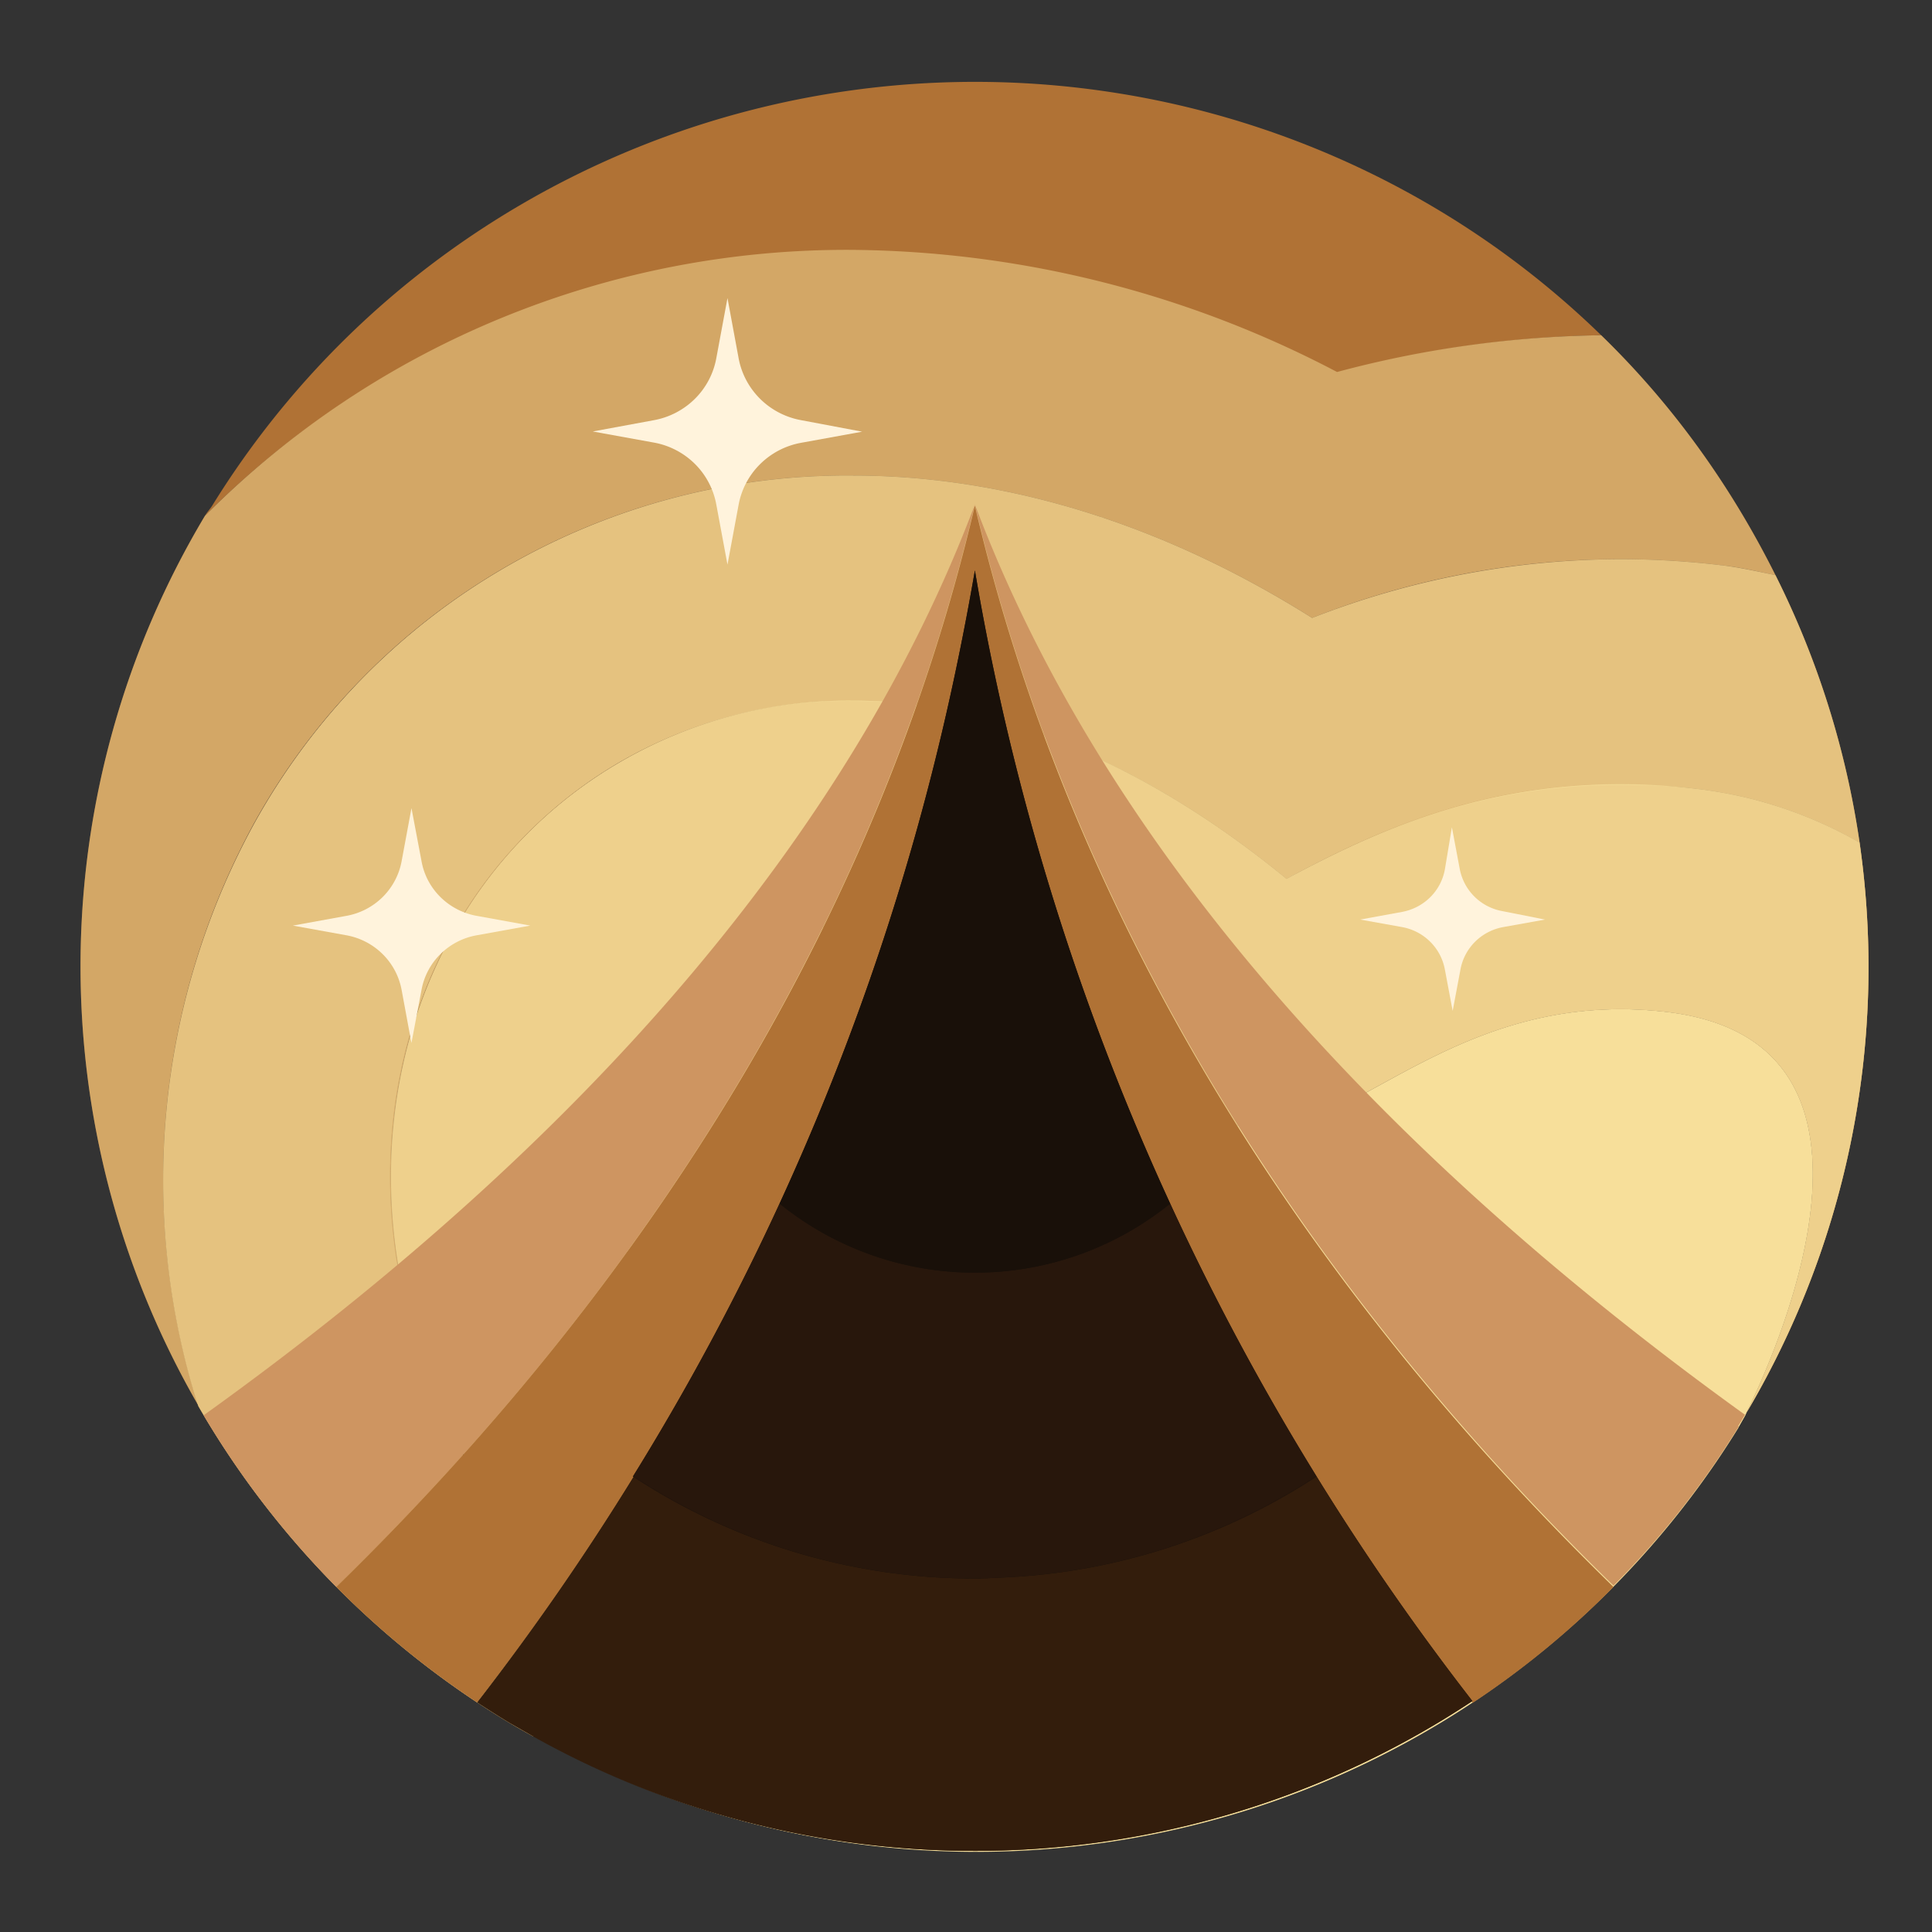 <svg version="1.1" id="Layer_1" xmlns="http://www.w3.org/2000/svg" x="0" y="0" viewBox="0 0 48 48" style="enable-background:new 0 0 48 48" xml:space="preserve"><rect x="0" y="0" width="48" height="48" fill="#333333" stroke="none"/><style>.st0{fill:#b07235}.st1{opacity:.49;fill:#f7df9a;enable-background:new}.st2{fill:none}.st4{fill:#fff3dc}.st5{fill:#ce9561}.st6{fill:#191009}.st8{fill:#28170c}</style><switch><g><path class="st0" d="M33.22 9.261a26.662 26.662 0 0 1 6.561-.932 22.092 22.092 0 0 0-3.991-3.08 22.35 22.35 0 0 0-8.138-2.952 22.43 22.43 0 0 0-8.66.356 22.317 22.317 0 0 0-7.862 3.611 22.077 22.077 0 0 0-5.868 6.315c-.057.084-.12.149-.171.238 2.104-2.115 4.625-3.761 7.385-4.895a22.576 22.576 0 0 1 8.723-1.695 26.355 26.355 0 0 1 12.02 3.034h.001z"/><path class="st0" d="M4.928 34.917A18.468 18.468 0 0 1 6.302 20.47a16.69 16.69 0 0 1 6.237-6.371 16.909 16.909 0 0 1 8.66-2.284c2.796 0 6.848.671 11.4 3.537a20.865 20.865 0 0 1 10.195-1.305c.47.052.874.153 1.317.243-1.107-2.217-2.551-4.235-4.33-5.961a26.672 26.672 0 0 0-6.562.913 26.357 26.357 0 0 0-12.021-3.034 22.573 22.573 0 0 0-8.73 1.688 22.393 22.393 0 0 0-7.377 4.921 21.82 21.82 0 0 0-3.09 11.028 21.815 21.815 0 0 0 2.926 11.072h.001z"/><path class="st0" d="M40.261 13.893c-2.622.007-5.22.502-7.662 1.46-4.552-2.867-8.604-3.538-11.4-3.538a16.91 16.91 0 0 0-8.663 2.292 16.69 16.69 0 0 0-6.234 6.381 18.468 18.468 0 0 0-1.374 14.448 22.08 22.08 0 0 0 7.719 7.862c.174.103.376.22.607.345l1.158-2.023c-.7-1.463-1.522-2.753-2.382-4.068-2.744-4.404-3.105-9.69-.799-13.834a11.165 11.165 0 0 1 4.155-4.279 11.278 11.278 0 0 1 5.785-1.522c2.555 0 6.392.806 10.792 4.418 1.883-1.011 4.57-2.33 8.27-2.33.618 0 1.246.014 1.86.088 1.448.16 2.847.618 4.108 1.343a21.844 21.844 0 0 0-2.09-6.646c-.442-.089-.888-.194-1.344-.246a21.077 21.077 0 0 0-2.506-.151z"/><path class="st0" d="M24.62 45.995c-3.823.067-7.6-.851-10.957-2.665l-.353-.182c.118.065.236.12.353.181 3.766 1.949 12.158 4.824 3.173-9.27-4.74-7.447 2.546-16.642 12.892-6.743 2.824 2.712 5.393-2.932 11.7-2.172 6.195.746 2.712 8.45 1.926 10.03l-.16.275v-.024a21.728 21.728 0 0 0 3.007-14.49 10.587 10.587 0 0 0-4.109-1.342 15.521 15.521 0 0 0-1.85-.111c-3.7 0-6.41 1.356-8.279 2.353-4.372-3.588-8.208-4.427-10.764-4.427a11.28 11.28 0 0 0-5.785 1.522 11.133 11.133 0 0 0-4.165 4.257c-2.307 4.143-1.996 9.451.81 13.855a42.387 42.387 0 0 1 2.353 4.078l-1.13 2.014a22.324 22.324 0 0 0 11.339 2.861h-.001z"/><path class="st1" d="M24.62 45.995c-3.823.067-7.6-.851-10.957-2.665l-.353-.182c.118.065.236.12.353.181 3.766 1.949 12.158 4.824 3.173-9.27-4.74-7.447 2.546-16.642 12.892-6.743 2.824 2.712 5.393-2.932 11.7-2.172 6.195.746 2.712 8.45 1.926 10.03l-.16.275v-.024a21.728 21.728 0 0 0 3.007-14.49 10.587 10.587 0 0 0-4.109-1.342 15.521 15.521 0 0 0-1.85-.111c-3.7 0-6.41 1.356-8.279 2.353-4.372-3.588-8.208-4.427-10.764-4.427a11.28 11.28 0 0 0-5.785 1.522 11.133 11.133 0 0 0-4.165 4.257c-2.307 4.143-1.996 9.451.81 13.855a42.387 42.387 0 0 1 2.353 4.078l-1.13 2.014a22.324 22.324 0 0 0 11.339 2.861h-.001z"/><path class="st1" d="M4.928 34.917A18.468 18.468 0 0 1 6.302 20.47a16.69 16.69 0 0 1 6.237-6.371 16.909 16.909 0 0 1 8.66-2.284c2.796 0 6.848.671 11.4 3.537a20.865 20.865 0 0 1 10.195-1.305c.47.052.874.153 1.317.243-1.107-2.217-2.551-4.235-4.33-5.961a26.672 26.672 0 0 0-6.562.913 26.357 26.357 0 0 0-12.021-3.034 22.573 22.573 0 0 0-8.73 1.688 22.393 22.393 0 0 0-7.377 4.921 21.82 21.82 0 0 0-3.09 11.028 21.815 21.815 0 0 0 2.926 11.072h.001z"/><path class="st1" d="M40.261 13.893c-2.622.007-5.22.502-7.662 1.46-4.552-2.867-8.604-3.538-11.4-3.538a16.91 16.91 0 0 0-8.663 2.292 16.69 16.69 0 0 0-6.234 6.381 18.468 18.468 0 0 0-1.374 14.448 22.08 22.08 0 0 0 7.719 7.862c.174.103.376.22.607.345l1.158-2.023c-.708-1.402-1.522-2.753-2.382-4.068-2.744-4.418-3.105-9.69-.799-13.834a11.165 11.165 0 0 1 4.155-4.279 11.278 11.278 0 0 1 5.785-1.522c2.555 0 6.392.806 10.792 4.418 1.883-1.011 4.57-2.33 8.27-2.33.618 0 1.246.014 1.86.088 1.448.16 2.847.618 4.108 1.343a21.844 21.844 0 0 0-2.09-6.646c-.442-.089-.888-.194-1.344-.246a21.077 21.077 0 0 0-2.506-.151z"/><path class="st1" d="M40.261 13.893c-2.622.007-5.22.502-7.662 1.46-4.552-2.867-8.604-3.538-11.4-3.538a16.91 16.91 0 0 0-8.663 2.292 16.69 16.69 0 0 0-6.234 6.381 18.468 18.468 0 0 0-1.374 14.448 22.08 22.08 0 0 0 7.719 7.862c.174.103.376.22.607.345l1.158-2.023c-.708-1.402-1.522-2.753-2.382-4.068-2.794-4.457-3.114-9.706-.808-13.849a11.148 11.148 0 0 1 4.164-4.264 11.278 11.278 0 0 1 5.785-1.522c2.555 0 6.392.806 10.792 4.418 1.883-1.011 4.556-2.353 8.256-2.353.618 0 1.26.037 1.873.111 1.449.16 2.848.618 4.11 1.343a21.844 21.844 0 0 0-2.09-6.646c-.443-.089-.888-.194-1.345-.246a21.077 21.077 0 0 0-2.506-.151z"/><path class="st1" d="M24.62 45.995c-3.823.067-7.6-.851-10.957-2.665l-.353-.182c.118.065.236.12.353.181 3.766 1.949 12.158 4.824 3.173-9.27-4.74-7.447 2.546-16.642 12.892-6.743 2.824 2.712 5.393-2.932 11.7-2.172 6.195.746 2.712 8.45 1.926 10.03l-.16.275v-.024a21.728 21.728 0 0 0 3.007-14.49 10.587 10.587 0 0 0-4.109-1.342 15.521 15.521 0 0 0-1.85-.111c-3.7 0-6.41 1.356-8.279 2.353-4.372-3.588-8.208-4.427-10.764-4.427a11.28 11.28 0 0 0-5.785 1.522 11.133 11.133 0 0 0-4.165 4.257c-2.307 4.143-1.996 9.451.81 13.855a42.387 42.387 0 0 1 2.353 4.078l-1.13 2.014a22.324 22.324 0 0 0 11.339 2.861h-.001z"/><path class="st1" d="M24.62 45.995c-3.823.067-7.6-.851-10.957-2.665l-.353-.182c.118.065.236.12.353.181 3.766 1.949 12.158 4.824 3.173-9.27-4.74-7.447 2.546-16.642 12.892-6.743 2.824 2.712 5.393-2.932 11.7-2.172 6.195.746 2.712 8.45 1.926 10.03l-.16.275v-.024a21.728 21.728 0 0 0 3.007-14.49 10.587 10.587 0 0 0-4.109-1.342 15.521 15.521 0 0 0-1.85-.111c-3.7 0-6.41 1.356-8.279 2.353-4.372-3.588-8.208-4.427-10.764-4.427a11.28 11.28 0 0 0-5.785 1.522 11.133 11.133 0 0 0-4.165 4.257c-2.307 4.143-2.023 9.35.81 13.855a42.387 42.387 0 0 1 2.353 4.078l-1.13 2.014a22.324 22.324 0 0 0 11.339 2.861h-.001z"/><path class="st2" d="M2 2h45v44H2V2z"/><path d="M43.354 35.174c.786-1.58 4.269-9.284-1.925-10.03-6.308-.76-8.868 4.884-11.702 2.172-10.345-9.899-17.631-.704-12.891 6.753 8.985 14.093.597 11.218-3.173 9.27a22.36 22.36 0 0 0 16.356 1.915 22.144 22.144 0 0 0 13.175-9.787.114.114 0 0 1 0-.032v.023l.16-.284z" style="fill:#f7df9a"/><path class="st4" d="m13.174 22.996-1.337.242c-.34.062-.652.225-.896.467a1.677 1.677 0 0 0-.469.89l-.25 1.318-.244-1.319a1.681 1.681 0 0 0-.47-.888 1.71 1.71 0 0 0-.895-.468l-1.337-.242 1.337-.243a1.71 1.71 0 0 0 .896-.468c.243-.242.407-.552.469-.888l.245-1.319.25 1.32c.06.336.224.646.468.888s.556.405.896.467l1.337.243z"/><path class="st5" d="M24.22 12.533c2.316 9.927 7.87 19.07 15.867 26.863a21.781 21.781 0 0 0 3.102-3.938.114.114 0 0 0 0-.033c.056-.088.108-.182.165-.275-9.433-6.795-16.055-14.438-19.133-22.617h-.001z"/><path class="st5" d="M8.354 39.427c8.001-7.793 13.55-16.967 15.867-26.894-3.079 8.179-9.715 15.857-19.161 22.629a22.058 22.058 0 0 0 3.294 4.265z"/><path class="st0" d="M36.59 42.307a21.768 21.768 0 0 0 3.497-2.88C32.085 31.634 26.536 22.49 24.22 12.564c-2.316 9.926-7.874 19.07-15.866 26.863a22.075 22.075 0 0 0 3.502 2.87A62.653 62.653 0 0 0 24.22 14.205a62.612 62.612 0 0 0 12.37 28.103v-.001z"/><path class="st4" d="m38.388 22.846-1.04.187a1.326 1.326 0 0 0-.7.364c-.19.19-.317.431-.364.694l-.193 1.025-.193-1.025a1.305 1.305 0 0 0-.365-.694 1.326 1.326 0 0 0-.699-.364l-1.04-.187 1.04-.19c.265-.049.51-.176.7-.365.19-.189.317-.43.364-.694l.174-1.044.193 1.026a1.314 1.314 0 0 0 1.064 1.058l1.059.21v-.001zM21.42 10.725 19.91 11a1.936 1.936 0 0 0-1.022.528 1.91 1.91 0 0 0-.537 1.01l-.277 1.49-.278-1.495a1.905 1.905 0 0 0-.534-1.01 1.935 1.935 0 0 0-1.02-.528l-1.515-.275 1.516-.28a1.94 1.94 0 0 0 1.019-.529 1.9 1.9 0 0 0 .534-1.009l.278-1.496.277 1.496c.071.383.259.735.537 1.01s.635.459 1.021.528l1.511.285z"/><path class="st6" d="M32.711 36.684a63.033 63.033 0 0 1-3.638-6.781 62.36 62.36 0 0 1-4.852-15.73c-.13.75-.27 1.495-.424 2.237a62.343 62.343 0 0 1-8.072 20.274l.017.01a62.886 62.886 0 0 1-3.863 5.582c.264.173.523.35.791.513l.612.345a22.382 22.382 0 0 0 11.774 2.835 22.357 22.357 0 0 0 11.525-3.707 63.134 63.134 0 0 1-3.87-5.578z"/><path class="st2" d="M23.09 39.178c.376.027.753.041 1.13.041.217 0 .433-.015.649-.024-.217.01-.433.024-.65.024-.378 0-.754-.014-1.129-.041z"/><path d="M32.711 36.684a15.466 15.466 0 0 1-7.842 2.511c-.216.01-.432.024-.649.024a15.466 15.466 0 0 1-8.479-2.525 63.478 63.478 0 0 1-3.886 5.604c.264.172.523.337.791.5l.617.353c3.584 2.007 7.679 2.972 11.793 2.818a22.357 22.357 0 0 0 11.524-3.707 63.18 63.18 0 0 1-3.869-5.578z" style="fill:#331d0c"/><path class="st8" d="M23.09 39.178c.375.027.751.04 1.128.04.218 0 .434-.014.65-.023a15.37 15.37 0 0 0 7.834-2.525l.01.014a63.04 63.04 0 0 1-3.639-6.781 7.69 7.69 0 0 1-4.852 1.715 7.71 7.71 0 0 1-4.853-1.715 62.627 62.627 0 0 1-3.643 6.78l.017.01.006-.01a15.388 15.388 0 0 0 7.342 2.495z"/><path class="st8" d="m15.748 36.684-.006.01a15.466 15.466 0 0 0 7.348 2.484 15.388 15.388 0 0 1-7.341-2.494h-.001zm9.121 2.511a15.464 15.464 0 0 0 7.843-2.511l-.01-.014a15.37 15.37 0 0 1-7.833 2.525z"/><path class="st6" d="M26.172 31.368a7.69 7.69 0 0 0 2.901-1.465 62.36 62.36 0 0 1-4.852-15.73c-.129.75-.27 1.495-.424 2.237a62.342 62.342 0 0 1-4.429 13.493 7.71 7.71 0 0 0 6.804 1.465zM26.172 31.368z"/></g></switch></svg>